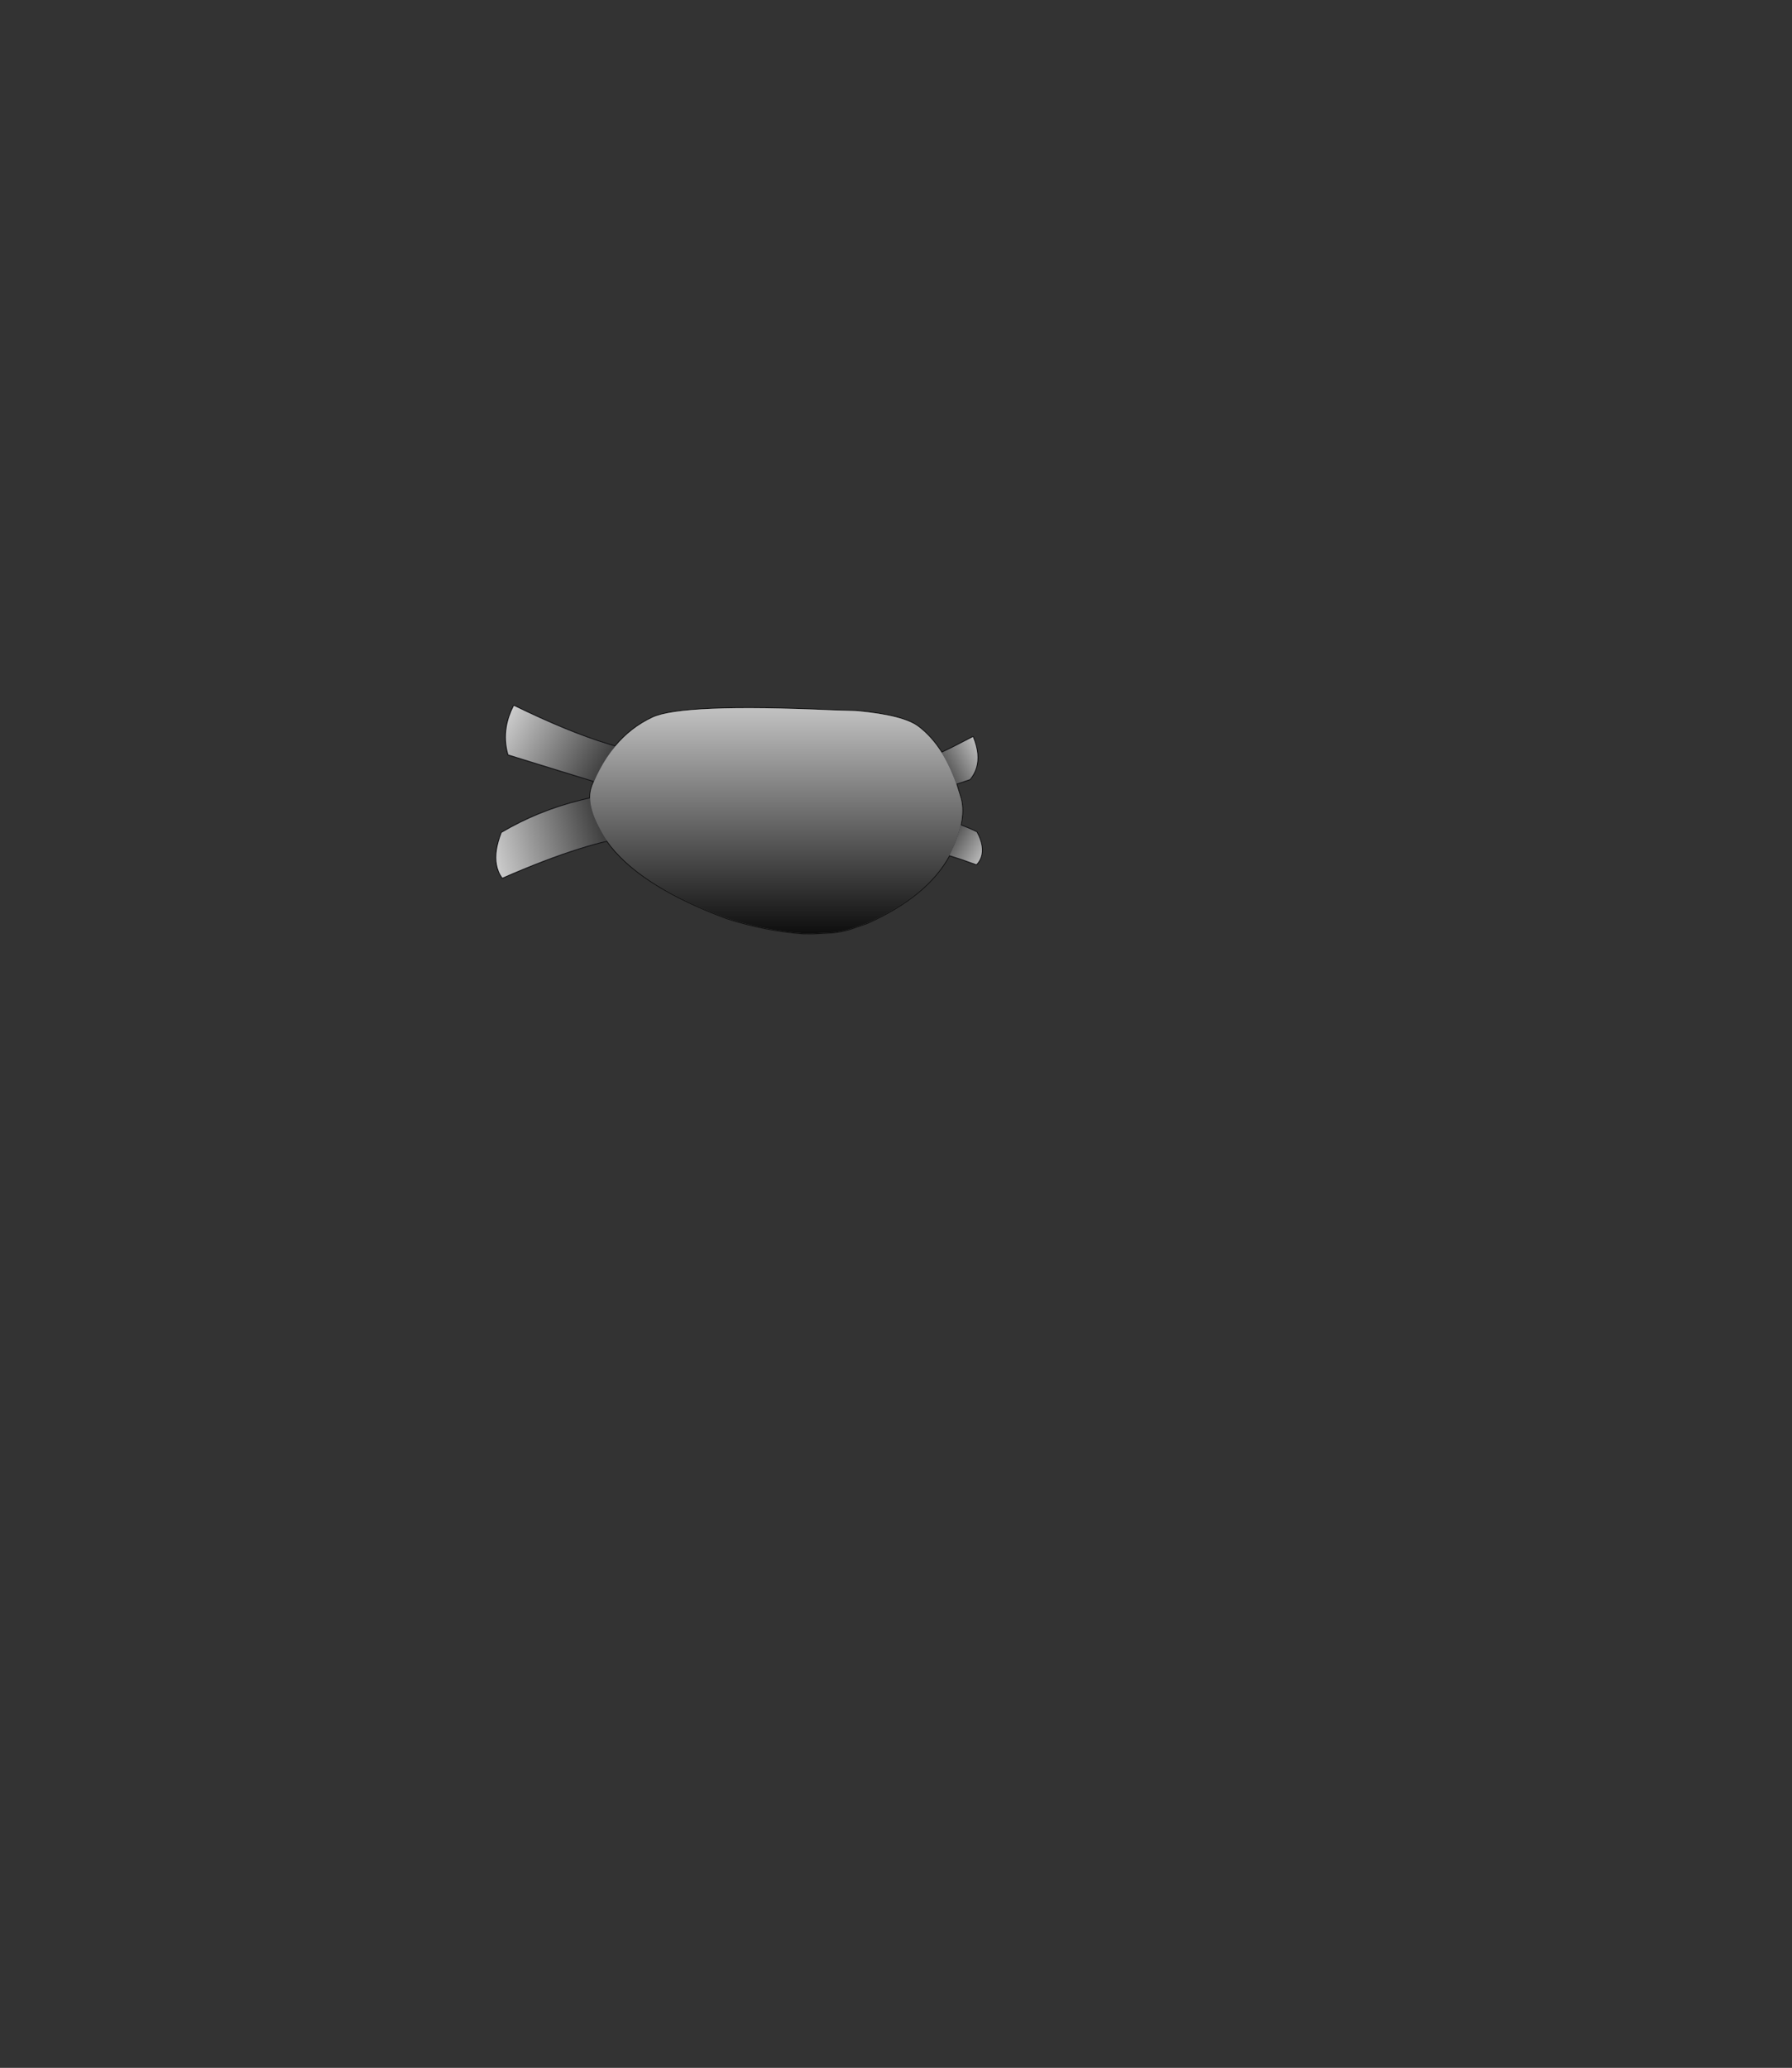 <?xml version="1.0" encoding="UTF-8" standalone="no"?>
<svg xmlns:xlink="http://www.w3.org/1999/xlink" height="531.5px" width="460.6px" xmlns="http://www.w3.org/2000/svg">
  <rect width="100%" height="100%" fill="#333333" stroke="none"/>
  <g transform="matrix(1.0, 0.0, 0.0, 1.0, 193.65, 334.05)">
    <use height="129.35" transform="matrix(0.456, 0.0, 0.0, 0.456, -66.328, -152.878)" width="274.8" xlink:href="#sprite0"/>
  </g>
  <defs>
    <g id="sprite0" transform="matrix(1.0, 0.0, 0.0, 1.0, 0.5, 0.5)">
      <use height="129.35" transform="matrix(1.0, 0.0, 0.0, 1.0, -0.5, -0.5)" width="274.8" xlink:href="#shape0"/>
      <use height="128.35" transform="matrix(1.0, 0.0, 0.0, 1.0, 0.0, 0.0)" width="273.8" xlink:href="#sprite1"/>
    </g>
    <g id="shape0" transform="matrix(1.0, 0.0, 0.0, 1.0, 0.5, 0.5)">
      <path d="M251.05 26.45 Q252.85 29.35 254.5 32.65 257.1 37.85 259.3 44.0 L261.8 52.05 Q263.65 58.6 261.75 67.3 L260.75 71.05 Q241.95 93.75 221.9 105.85 230.05 95.0 235.15 84.9 L238.75 76.85 Q242.35 67.5 243.25 58.9 243.75 54.25 243.45 49.85 242.8 40.8 238.95 32.6 L236.25 27.6 233.15 23.0 236.25 27.6 238.95 32.6 Q242.8 40.8 243.45 49.85 243.75 54.25 243.25 58.9 242.35 67.5 238.75 76.85 L235.15 84.9 Q230.05 95.0 221.9 105.85 L214.8 109.8 Q169.95 132.35 118.8 102.9 113.95 97.0 108.25 91.0 102.85 85.25 100.3 77.95 L94.4 64.25 Q90.7 55.55 90.7 50.15 90.7 46.45 93.4 36.75 95.1 30.65 97.0 26.5 72.05 56.2 116.2 101.35 85.9 83.2 53.5 46.95 L54.1 45.1 54.15 44.95 55.2 42.5 Q56.65 39.15 58.25 36.15 62.1 28.8 67.05 22.95 75.8 12.4 87.9 6.7 104.55 -1.3 190.1 2.55 L202.1 2.9 203.7 3.0 Q229.55 5.4 237.95 11.8 245.35 17.4 251.05 26.45 M102.55 20.8 Q99.45 23.55 97.0 26.5 99.45 23.55 102.55 20.8 M212.3 21.25 L207.9 22.0 212.3 21.25 M207.9 22.0 L203.05 22.85 190.1 24.0 171.55 24.85 135.15 19.8 Q142.7 22.65 154.3 25.25 171.85 29.15 182.7 29.15 190.6 29.15 198.0 26.45 201.45 25.2 207.9 22.0 M211.95 40.0 L205.3 41.6 211.95 40.0 M124.6 18.3 L135.15 19.8 124.6 18.3 M238.75 40.05 Q240.5 48.95 240.5 54.85 240.5 65.05 235.95 81.0 L234.65 85.4 238.25 77.35 Q241.85 68.0 242.75 59.4 243.25 54.75 242.95 50.35 242.3 41.3 238.45 33.1 L235.75 28.1 Q237.5 33.75 238.75 40.05 M205.3 41.6 L202.45 42.25 190.1 43.8 174.95 45.1 131.25 37.95 Q140.1 43.25 159.85 46.65 176.6 49.55 185.3 49.55 192.25 49.55 201.15 44.2 L205.3 41.6 M125.6 37.0 L131.25 37.95 125.6 37.0" fill="#ffffff" fill-rule="evenodd" stroke="none"/>
      <path d="M259.3 44.0 Q257.1 37.85 254.5 32.65 252.85 29.35 251.05 26.45 L257.2 23.5 260.1 30.9 271.2 27.1 Q271.95 35.35 267.0 41.4 L259.3 44.0 M67.05 22.95 Q62.1 28.8 58.25 36.15 56.65 39.15 55.2 42.5 L6.8 27.5 Q4.6 19.7 5.9 11.95 L11.6 15.5 Q17.5 19.15 24.0 21.7 36.45 26.55 48.65 31.65 L55.15 34.6 Q58.95 28.0 63.0 21.75 L67.05 22.95 M261.75 67.3 L263.3 67.95 Q265.4 68.75 267.5 69.7 L264.0 81.15 273.1 85.45 Q272.3 87.6 270.65 89.4 L262.3 86.45 255.4 84.25 258.15 78.4 258.8 76.75 260.75 71.05 261.75 67.3 M62.45 76.1 Q55.1 77.75 46.6 80.45 27.8 86.3 3.45 96.95 1.05 93.65 0.35 89.45 11.8 83.9 23.45 78.7 32.3 74.75 41.6 71.85 L45.7 70.6 Q46.35 61.75 47.95 53.35 L52.9 52.15 Q53.05 58.85 57.4 67.45 L58.7 69.9 Q60.3 73.05 62.45 76.1" fill="#7070ad" fill-rule="evenodd" stroke="none"/>
      <path d="M267.5 69.7 L270.8 71.25 Q275.25 79.55 273.1 85.45 L264.0 81.15 267.5 69.7 M0.35 89.45 Q-1.0 81.95 3.05 71.55 23.6 59.4 47.75 53.4 L47.95 53.35 Q46.35 61.75 45.7 70.6 L41.6 71.85 Q32.3 74.75 23.45 78.7 11.8 83.9 0.35 89.45 M257.2 23.5 L268.7 17.6 Q270.75 22.65 271.2 27.1 L260.1 30.9 257.2 23.5 M63.0 21.75 Q58.95 28.0 55.15 34.6 L48.65 31.65 Q36.45 26.55 24.0 21.7 17.5 19.15 11.6 15.5 L5.9 11.95 Q6.9 5.95 9.95 0.0 40.8 15.05 63.0 21.75" fill="#9696d4" fill-rule="evenodd" stroke="none"/>
      <path d="M53.5 46.95 Q85.9 83.2 116.2 101.35 72.05 56.2 97.0 26.5 95.1 30.65 93.4 36.75 90.7 46.45 90.7 50.15 90.7 55.55 94.4 64.25 L100.3 77.95 Q102.85 85.25 108.25 91.0 113.95 97.0 118.8 102.9 169.95 132.35 214.8 109.8 L221.9 105.85 Q241.95 93.75 260.75 71.05 L258.8 76.75 258.15 78.4 255.4 84.25 Q242.95 107.25 209.0 122.5 L199.15 125.9 Q194.95 127.15 190.1 127.75 L178.6 128.35 172.75 128.3 Q152.1 126.8 130.25 119.85 92.25 105.7 72.85 87.8 66.65 82.1 62.45 76.1 60.3 73.05 58.7 69.9 L57.4 67.45 Q53.05 58.85 52.9 52.15 52.85 49.4 53.5 46.95 M135.15 19.8 L171.55 24.85 190.1 24.0 203.05 22.85 207.9 22.0 Q201.45 25.2 198.0 26.45 190.6 29.15 182.7 29.15 171.85 29.15 154.3 25.25 142.7 22.65 135.15 19.8 M238.75 40.05 Q237.5 33.75 235.75 28.1 L238.45 33.1 Q242.3 41.3 242.95 50.35 243.25 54.75 242.75 59.4 241.85 68.0 238.25 77.35 L234.65 85.4 235.95 81.0 Q240.5 65.05 240.5 54.85 240.5 48.95 238.75 40.05 M131.25 37.95 L174.95 45.1 190.1 43.8 202.45 42.25 205.3 41.6 201.15 44.2 Q192.25 49.55 185.3 49.55 176.6 49.55 159.85 46.65 140.1 43.25 131.25 37.95 M221.15 106.85 L221.9 105.85 221.15 106.85 M120.5 105.65 L116.2 101.35 120.5 105.65" fill="#d5d5d5" fill-rule="evenodd" stroke="none"/>
      <path d="M259.3 44.0 Q257.1 37.85 254.5 32.65 252.85 29.35 251.05 26.45 245.35 17.4 237.95 11.8 229.55 5.4 203.7 3.0 L202.1 2.9 190.1 2.55 Q104.55 -1.3 87.9 6.7 75.8 12.4 67.05 22.95 62.1 28.8 58.25 36.15 56.65 39.15 55.2 42.5 L54.15 44.95 54.1 45.1 53.5 46.95 Q52.85 49.4 52.9 52.15 L47.95 53.35 47.75 53.4 Q23.6 59.4 3.05 71.55 -1.0 81.95 0.35 89.45 1.05 93.65 3.45 96.95 27.8 86.3 46.6 80.45 55.1 77.75 62.45 76.1 60.3 73.05 58.7 69.9 L57.4 67.45 Q53.05 58.85 52.9 52.15 M116.2 101.35 Q72.05 56.2 97.0 26.5 99.45 23.55 102.55 20.8 M271.2 27.1 Q271.95 35.35 267.0 41.4 L259.3 44.0 261.8 52.05 Q263.65 58.6 261.75 67.3 L263.3 67.95 Q265.4 68.75 267.5 69.7 L270.8 71.25 Q275.25 79.55 273.1 85.45 272.3 87.6 270.65 89.4 L262.3 86.45 255.4 84.25 Q242.95 107.25 209.0 122.5 L199.15 125.9 Q194.95 127.15 190.1 127.75 L178.6 128.35 172.75 128.3 Q152.1 126.8 130.25 119.85 92.25 105.7 72.85 87.8 66.65 82.1 62.45 76.1 M257.2 23.5 L268.7 17.6 Q270.75 22.65 271.2 27.1 M257.2 23.5 L251.05 26.45 M233.15 23.0 L236.25 27.6 238.95 32.6 Q242.8 40.8 243.45 49.85 243.75 54.25 243.25 58.9 242.35 67.5 238.75 76.85 L235.15 84.9 Q230.05 95.0 221.9 105.85 L221.15 106.85 M260.75 71.05 L261.75 67.3 M255.4 84.25 L258.15 78.4 258.8 76.75 260.75 71.05 M207.9 22.0 L212.3 21.25 M135.15 19.8 L171.55 24.85 190.1 24.0 203.05 22.85 207.9 22.0 M135.15 19.8 L124.6 18.3 M205.3 41.6 L211.95 40.0 M131.25 37.95 L174.95 45.1 190.1 43.8 202.45 42.25 205.3 41.6 M131.25 37.95 L125.6 37.0 M5.9 11.95 Q4.6 19.7 6.8 27.5 L55.2 42.5 M67.05 22.95 L63.0 21.75 Q40.8 15.05 9.95 0.0 6.9 5.95 5.9 11.95 M116.2 101.35 L120.5 105.65" fill="none" stroke="#000000" stroke-linecap="round" stroke-linejoin="round" stroke-opacity="0.663" stroke-width="1.0"/>
    </g>
    <g id="sprite1" transform="matrix(1.0, 0.0, 0.0, 1.0, 0.0, 0.0)">
      <use height="128.35" transform="matrix(1.0, 0.0, 0.0, 1.0, 0.0, 0.0)" width="273.8" xlink:href="#shape1"/>
    </g>
    <g id="shape1" transform="matrix(1.0, 0.0, 0.0, 1.0, 0.0, 0.0)">
      <path d="M67.05 22.95 Q62.1 28.8 58.25 36.15 56.65 39.15 55.2 42.5 L6.8 27.5 Q4.6 19.7 5.9 11.95 6.9 5.95 9.95 0.0 40.8 15.05 63.0 21.75 L67.05 22.95" fill="url(#gradient0)" fill-rule="evenodd" stroke="none"/>
      <path d="M52.9 52.15 Q53.05 58.85 57.4 67.45 L58.7 69.9 Q60.3 73.05 62.45 76.1 55.1 77.75 46.6 80.45 27.8 86.3 3.45 96.95 1.05 93.65 0.35 89.45 -1.0 81.95 3.05 71.55 23.6 59.4 47.75 53.4 L47.95 53.35 52.9 52.15" fill="url(#gradient1)" fill-rule="evenodd" stroke="none"/>
      <path d="M255.4 84.25 L258.15 78.4 258.8 76.75 260.75 71.05 261.75 67.3 263.3 67.95 Q265.4 68.75 267.5 69.7 L270.8 71.25 Q275.25 79.55 273.1 85.45 272.3 87.6 270.65 89.4 L262.3 86.45 255.4 84.25" fill="url(#gradient2)" fill-rule="evenodd" stroke="none"/>
      <path d="M259.3 44.0 Q257.1 37.85 254.5 32.65 252.85 29.35 251.05 26.45 L257.2 23.5 268.7 17.6 Q270.75 22.65 271.2 27.1 271.95 35.35 267.0 41.4 L259.3 44.0" fill="url(#gradient3)" fill-rule="evenodd" stroke="none"/>
      <path d="M251.05 26.45 Q252.85 29.35 254.5 32.65 257.1 37.85 259.3 44.0 L261.8 52.05 Q263.65 58.6 261.75 67.3 L260.75 71.05 258.8 76.75 258.15 78.4 255.4 84.25 Q242.95 107.25 209.0 122.5 L199.15 125.9 Q194.95 127.15 190.1 127.75 L178.6 128.35 172.75 128.3 Q152.1 126.8 130.25 119.85 92.25 105.7 72.85 87.8 66.65 82.1 62.45 76.1 60.3 73.05 58.7 69.9 L57.4 67.45 Q53.05 58.85 52.9 52.15 52.85 49.4 53.5 46.95 L54.1 45.1 54.15 44.95 55.2 42.5 Q56.65 39.15 58.25 36.15 62.1 28.8 67.05 22.95 75.8 12.4 87.9 6.7 104.55 -1.3 190.1 2.55 L202.1 2.9 203.7 3.0 Q229.55 5.4 237.95 11.8 245.35 17.4 251.05 26.45" fill="url(#gradient4)" fill-rule="evenodd" stroke="none"/>
    </g>
    <linearGradient gradientTransform="matrix(-0.059, -0.034, 0.013, -0.022, 36.25, 21.25)" gradientUnits="userSpaceOnUse" id="gradient0" spreadMethod="pad" x1="-819.2" x2="819.2">
      <stop offset="0.0" stop-color="#000000"/>
      <stop offset="1.0" stop-color="#ffffff"/>
    </linearGradient>
    <linearGradient gradientTransform="matrix(-0.067, 0.018, -0.007, -0.026, 31.2, 74.55)" gradientUnits="userSpaceOnUse" id="gradient1" spreadMethod="pad" x1="-819.2" x2="819.2">
      <stop offset="0.0" stop-color="#000000"/>
      <stop offset="1.0" stop-color="#ffffff"/>
    </linearGradient>
    <linearGradient gradientTransform="matrix(0.027, 0.016, -0.007, 0.012, 264.65, 78.35)" gradientUnits="userSpaceOnUse" id="gradient2" spreadMethod="pad" x1="-819.2" x2="819.2">
      <stop offset="0.0" stop-color="#000000"/>
      <stop offset="1.0" stop-color="#ffffff"/>
    </linearGradient>
    <linearGradient gradientTransform="matrix(0.029, -0.017, 0.008, 0.014, 261.15, 30.85)" gradientUnits="userSpaceOnUse" id="gradient3" spreadMethod="pad" x1="-819.2" x2="819.2">
      <stop offset="0.0" stop-color="#000000"/>
      <stop offset="1.0" stop-color="#ffffff"/>
    </linearGradient>
    <linearGradient gradientTransform="matrix(0.0, -0.11, 0.077, 0.0, 162.15, 48.05)" gradientUnits="userSpaceOnUse" id="gradient4" spreadMethod="pad" x1="-819.2" x2="819.2">
      <stop offset="0.0" stop-color="#000000"/>
      <stop offset="1.0" stop-color="#ffffff"/>
    </linearGradient>
  </defs>
</svg>
